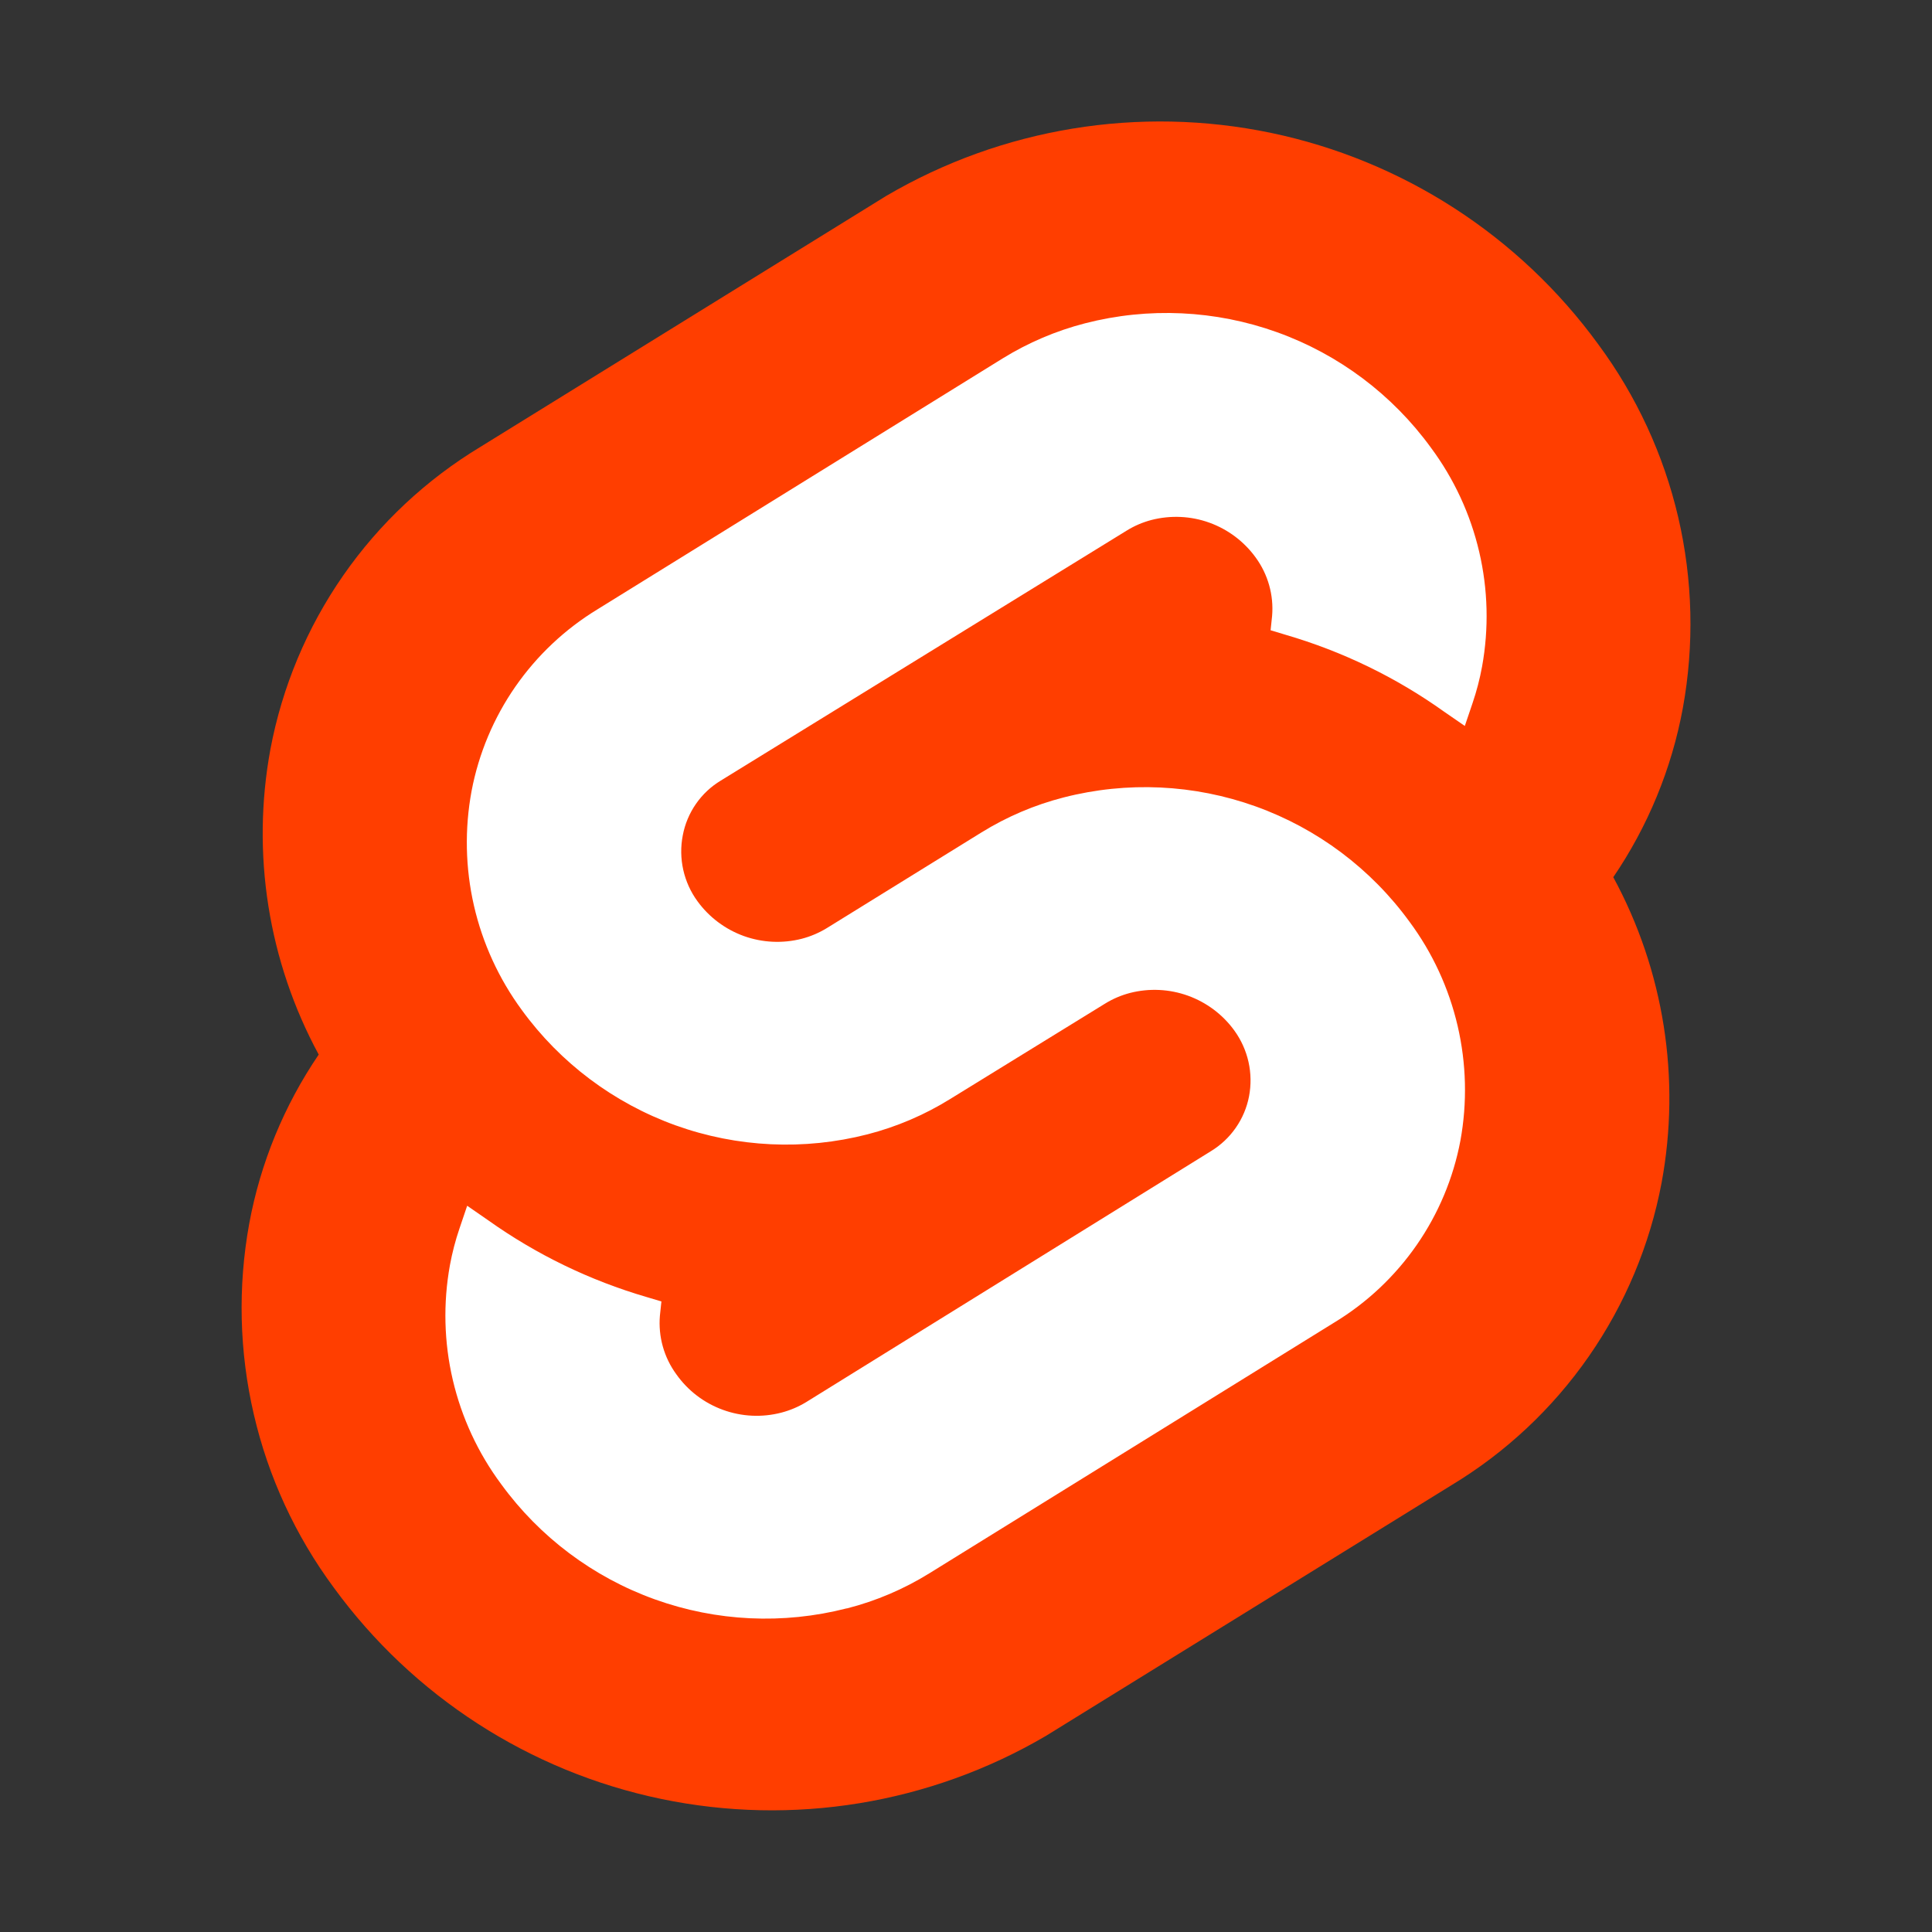 <svg width="32" height="32" viewBox="0 0 32 32" fill="none" xmlns="http://www.w3.org/2000/svg">
<rect x="0" y="0" width="32" height="32" fill="#333333" stroke="none"/>
<path d="M26.47 5.7C25.159 3.901 23.226 2.654 21.047 2.2C18.867 1.747 16.597 2.119 14.677 3.246L7.96 7.4C7.06 7.943 6.284 8.669 5.684 9.533C5.084 10.396 4.674 11.376 4.479 12.409C4.16 14.137 4.442 15.922 5.279 17.467C4.705 18.311 4.313 19.264 4.128 20.267C3.937 21.314 3.963 22.389 4.204 23.426C4.444 24.463 4.895 25.439 5.528 26.295C6.839 28.094 8.772 29.342 10.951 29.796C13.131 30.25 15.401 29.879 17.322 28.753L24.04 24.6C24.94 24.057 25.715 23.33 26.315 22.467C26.915 21.604 27.326 20.624 27.521 19.591C27.842 17.862 27.56 16.075 26.721 14.529C27.295 13.686 27.688 12.732 27.873 11.729C28.064 10.681 28.038 9.606 27.797 8.569C27.555 7.532 27.104 6.556 26.47 5.7" fill="#FF3E00"/>
<path d="M14.022 26.64C12.972 26.909 11.865 26.857 10.845 26.49C9.824 26.123 8.938 25.458 8.3 24.581C7.918 24.067 7.646 23.48 7.5 22.857C7.354 22.233 7.338 21.586 7.452 20.956C7.49 20.749 7.543 20.545 7.611 20.346L7.738 19.971L8.082 20.209C8.881 20.778 9.769 21.208 10.71 21.483L10.955 21.556L10.93 21.793C10.901 22.138 10.997 22.481 11.201 22.761C11.392 23.032 11.662 23.238 11.973 23.351C12.285 23.465 12.623 23.481 12.944 23.397C13.089 23.359 13.227 23.3 13.355 23.222L20.055 19.068C20.218 18.969 20.359 18.837 20.468 18.68C20.577 18.524 20.652 18.346 20.688 18.159C20.724 17.97 20.721 17.776 20.679 17.588C20.637 17.401 20.557 17.224 20.444 17.068C20.252 16.803 19.984 16.603 19.677 16.492C19.369 16.381 19.035 16.365 18.718 16.446C18.572 16.484 18.433 16.543 18.305 16.622L15.733 18.206C15.31 18.468 14.85 18.664 14.369 18.788C13.318 19.058 12.21 19.006 11.189 18.639C10.168 18.271 9.28 17.606 8.642 16.728C8.263 16.212 7.993 15.624 7.85 15C7.707 14.376 7.694 13.729 7.811 13.1C7.929 12.48 8.176 11.892 8.536 11.373C8.896 10.855 9.36 10.418 9.9 10.09L16.608 5.936C17.031 5.675 17.491 5.479 17.972 5.355C19.023 5.084 20.131 5.136 21.153 5.503C22.174 5.87 23.062 6.536 23.7 7.414C24.082 7.928 24.354 8.515 24.5 9.139C24.646 9.762 24.662 10.409 24.548 11.039C24.51 11.246 24.457 11.45 24.389 11.649L24.262 12.024L23.918 11.787C23.12 11.217 22.231 10.787 21.29 10.513L21.045 10.439L21.07 10.202C21.099 9.857 21.002 9.513 20.798 9.234C20.606 8.969 20.339 8.768 20.031 8.657C19.724 8.546 19.39 8.531 19.073 8.612C18.928 8.65 18.789 8.709 18.662 8.788L11.94 12.928C11.777 13.026 11.636 13.158 11.527 13.315C11.419 13.471 11.344 13.649 11.309 13.836C11.272 14.025 11.275 14.22 11.317 14.408C11.359 14.595 11.439 14.773 11.553 14.928C11.745 15.192 12.013 15.393 12.321 15.504C12.628 15.614 12.962 15.63 13.279 15.549C13.425 15.511 13.564 15.452 13.692 15.374L16.254 13.789C16.677 13.527 17.137 13.331 17.618 13.208C18.669 12.938 19.777 12.99 20.799 13.357C21.82 13.724 22.707 14.389 23.346 15.267C23.727 15.781 23.998 16.369 24.143 16.992C24.288 17.616 24.304 18.262 24.189 18.892C24.072 19.513 23.825 20.102 23.465 20.621C23.105 21.14 22.64 21.578 22.1 21.905L15.393 26.059C14.97 26.321 14.511 26.517 14.029 26.64" fill="white"/>
</svg>

